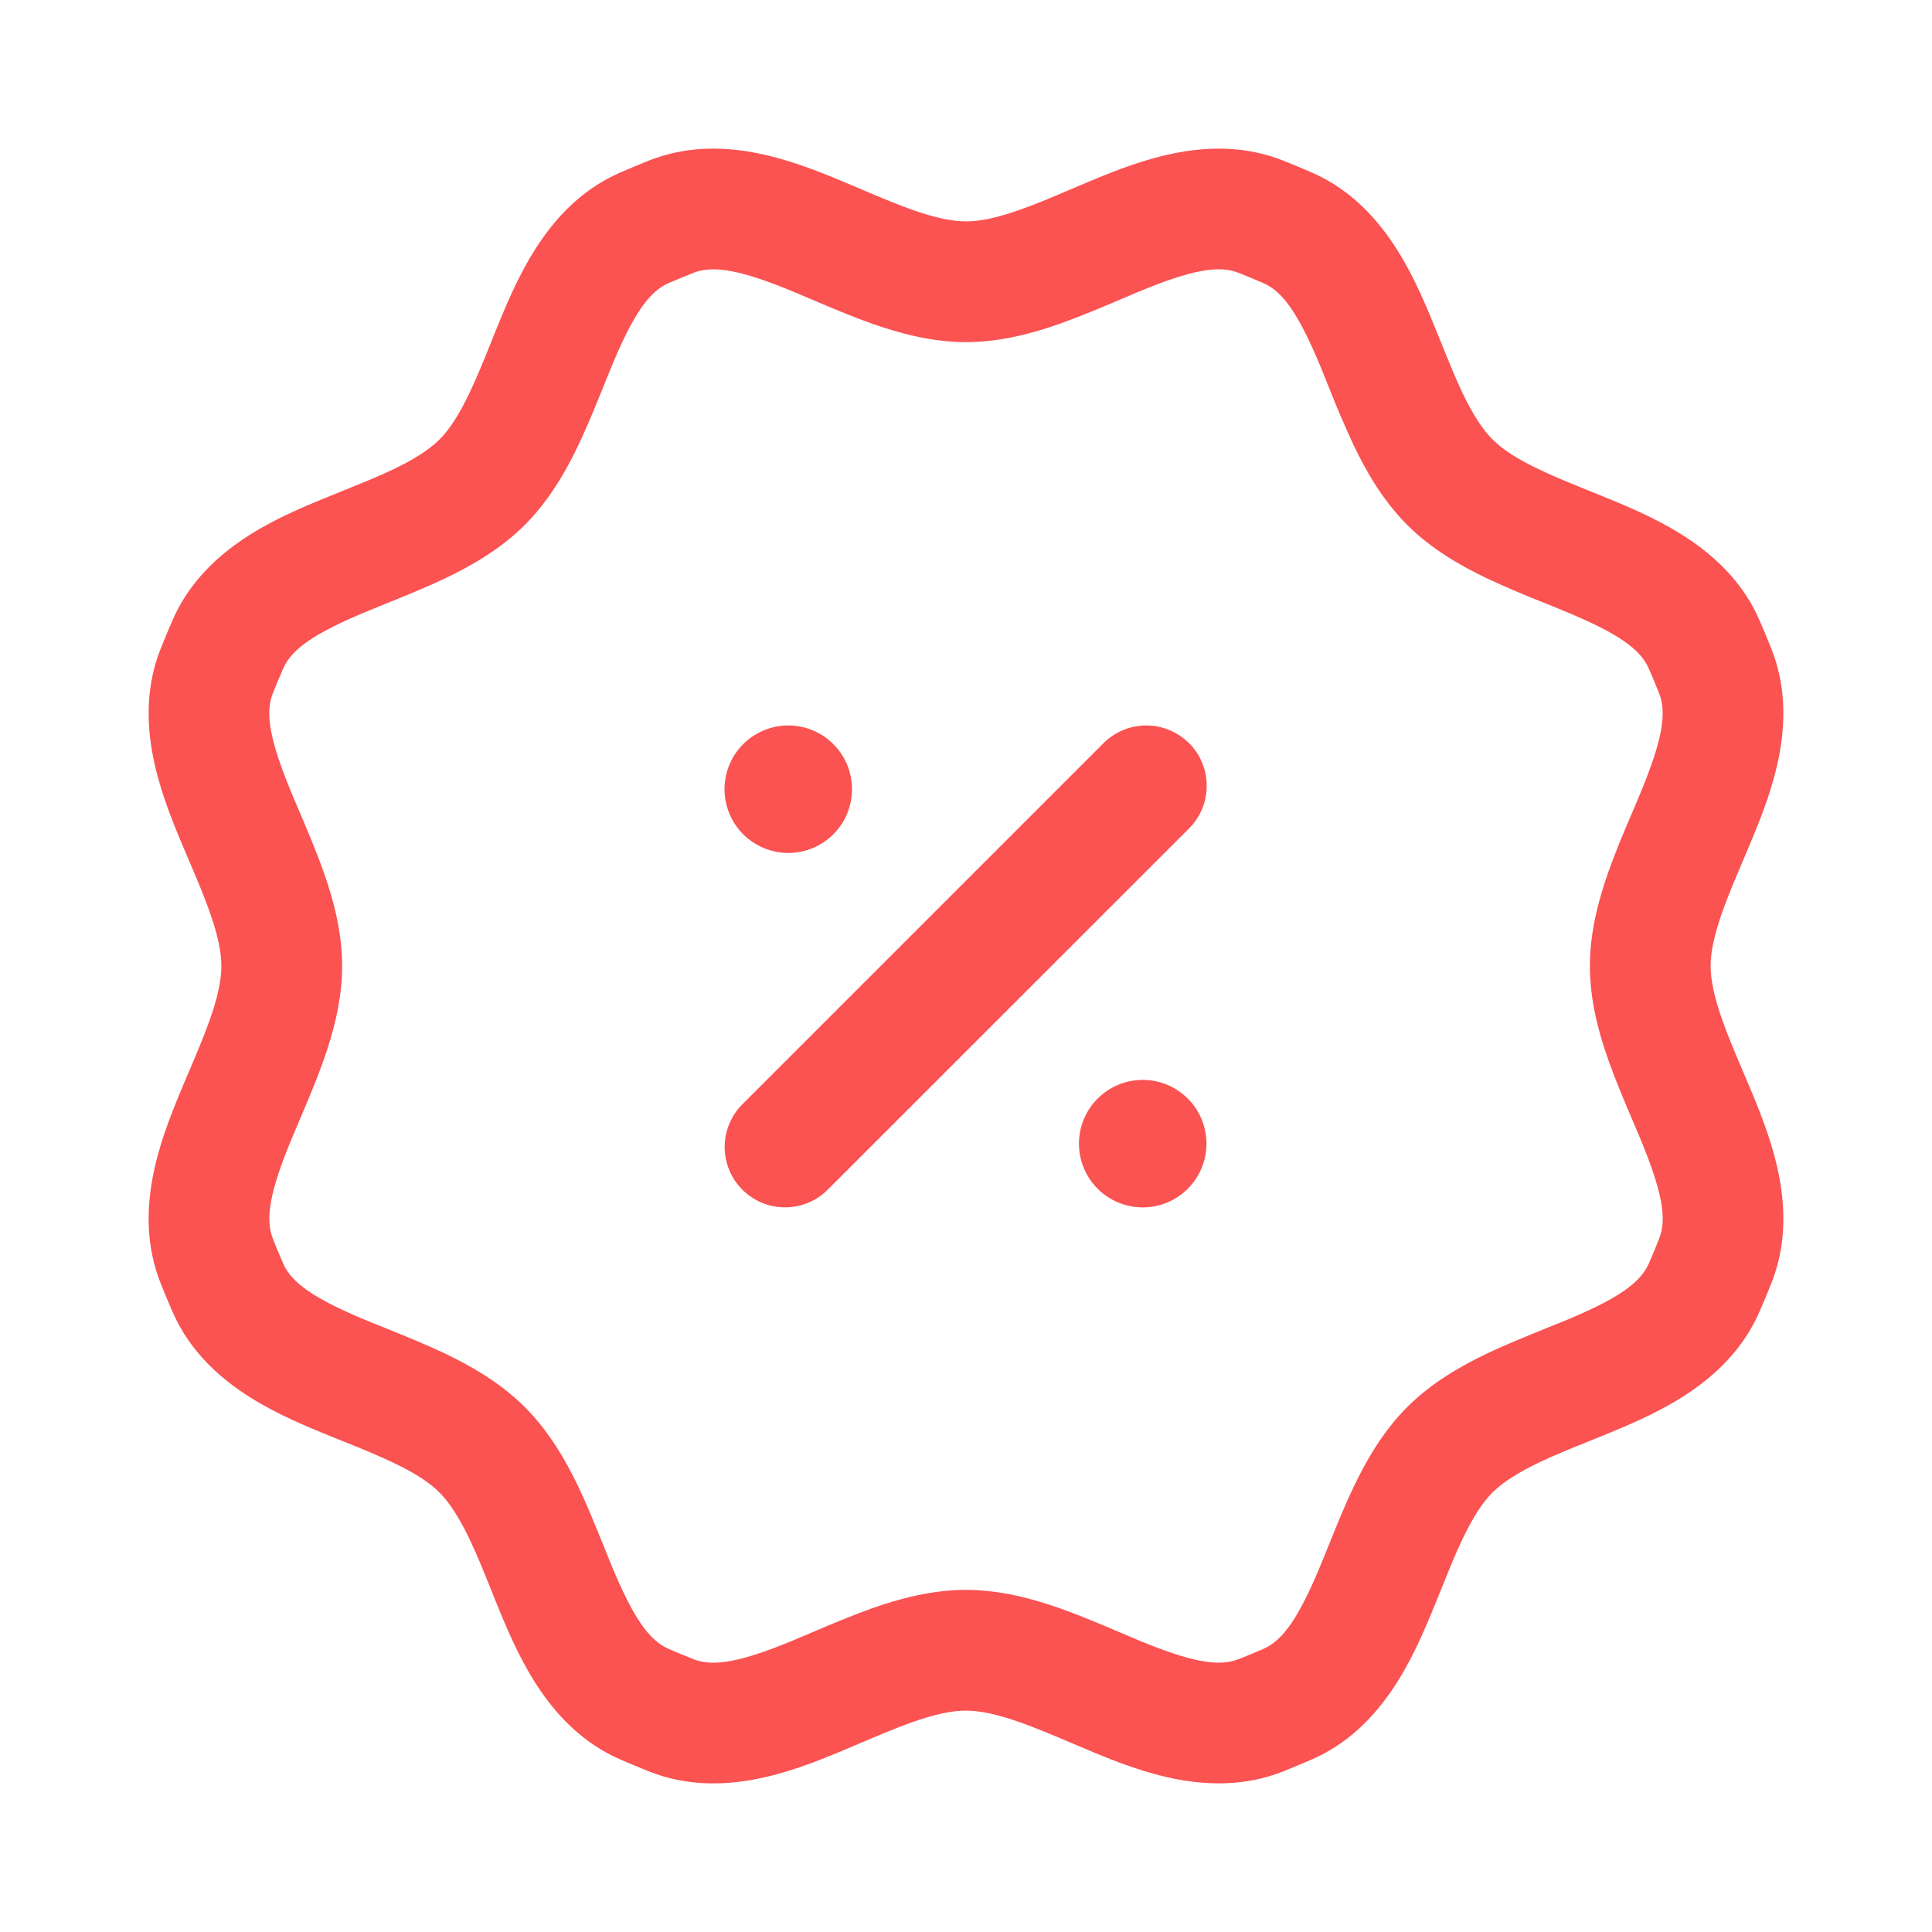 <svg width="24" height="24" viewBox="0 0 24 24" fill="none" xmlns="http://www.w3.org/2000/svg">
<path fill-rule="evenodd" clip-rule="evenodd" d="M13.175 4.018C12.829 4.141 12.426 4.25 12 4.25C11.574 4.25 11.171 4.14 10.825 4.018C10.58 3.931 10.322 3.822 10.093 3.724L9.852 3.622C9.202 3.353 8.862 3.292 8.615 3.389C8.511 3.43 8.408 3.473 8.305 3.517C8.061 3.624 7.865 3.907 7.595 4.557L7.497 4.8C7.403 5.031 7.299 5.29 7.187 5.525C7.029 5.857 6.821 6.218 6.52 6.52C6.219 6.821 5.857 7.028 5.526 7.186C5.291 7.298 5.031 7.403 4.8 7.496L4.558 7.595C3.908 7.865 3.624 8.06 3.518 8.305C3.473 8.408 3.429 8.511 3.388 8.615C3.291 8.863 3.353 9.202 3.622 9.852L3.724 10.092C3.822 10.322 3.931 10.58 4.018 10.825C4.141 11.171 4.25 11.574 4.25 12C4.25 12.426 4.14 12.829 4.018 13.175C3.931 13.42 3.822 13.678 3.724 13.907L3.622 14.148C3.353 14.798 3.292 15.138 3.389 15.385C3.429 15.49 3.473 15.593 3.517 15.695C3.624 15.939 3.907 16.135 4.557 16.405L4.8 16.503C5.031 16.597 5.29 16.701 5.526 16.813C5.857 16.972 6.219 17.179 6.52 17.48C6.821 17.781 7.029 18.143 7.187 18.474C7.299 18.709 7.403 18.969 7.497 19.2L7.595 19.443C7.865 20.093 8.061 20.376 8.305 20.483C8.407 20.527 8.511 20.57 8.615 20.611C8.863 20.709 9.202 20.647 9.852 20.378L10.092 20.276C10.322 20.178 10.58 20.069 10.825 19.982C11.171 19.859 11.574 19.75 12 19.75C12.426 19.75 12.829 19.86 13.175 19.982C13.42 20.069 13.678 20.178 13.907 20.276L14.148 20.378C14.798 20.647 15.138 20.708 15.385 20.611C15.49 20.571 15.593 20.527 15.695 20.483C15.939 20.376 16.135 20.093 16.405 19.443L16.504 19.2C16.597 18.969 16.701 18.71 16.814 18.474C16.972 18.143 17.179 17.781 17.48 17.48C17.781 17.179 18.143 16.971 18.474 16.813C18.709 16.701 18.969 16.597 19.2 16.503L19.443 16.405C20.093 16.135 20.376 15.939 20.483 15.695C20.527 15.593 20.57 15.49 20.611 15.385C20.709 15.138 20.647 14.799 20.378 14.148C20.345 14.068 20.311 13.988 20.276 13.908C20.178 13.678 20.069 13.42 19.982 13.175C19.859 12.829 19.75 12.426 19.75 12C19.75 11.574 19.86 11.171 19.982 10.825C20.069 10.58 20.178 10.322 20.276 10.093L20.378 9.852C20.647 9.202 20.708 8.862 20.611 8.615C20.57 8.511 20.527 8.408 20.482 8.305C20.376 8.06 20.092 7.864 19.442 7.595C19.367 7.563 19.286 7.531 19.2 7.496C18.955 7.4 18.713 7.297 18.474 7.186C18.143 7.028 17.781 6.821 17.48 6.52C17.179 6.218 16.971 5.857 16.813 5.525C16.702 5.287 16.599 5.045 16.503 4.8L16.405 4.557C16.135 3.907 15.939 3.624 15.695 3.517C15.592 3.472 15.489 3.43 15.385 3.389C15.138 3.291 14.799 3.353 14.148 3.622L13.908 3.724C13.678 3.822 13.42 3.931 13.175 4.018ZM13.575 2.236C14.17 1.99 15.055 1.647 15.935 1.993C16.055 2.041 16.176 2.091 16.295 2.143C17.161 2.52 17.544 3.388 17.791 3.983L17.914 4.285C18 4.498 18.077 4.689 18.167 4.88C18.294 5.145 18.414 5.332 18.541 5.459C18.668 5.586 18.855 5.706 19.121 5.832C19.311 5.923 19.501 6 19.715 6.086L20.017 6.209C20.612 6.456 21.48 6.839 21.857 7.705C21.909 7.824 21.959 7.945 22.007 8.065C22.353 8.945 22.01 9.83 21.764 10.425C21.72 10.532 21.678 10.631 21.637 10.726C21.547 10.938 21.467 11.127 21.396 11.326C21.298 11.604 21.25 11.821 21.25 12C21.25 12.18 21.298 12.396 21.396 12.674C21.466 12.873 21.547 13.062 21.637 13.274L21.764 13.574C22.01 14.17 22.353 15.055 22.007 15.934C21.959 16.055 21.909 16.175 21.857 16.294C21.48 17.16 20.612 17.544 20.017 17.79C19.917 17.832 19.816 17.873 19.715 17.913C19.502 17.999 19.311 18.076 19.12 18.167C18.855 18.294 18.668 18.414 18.54 18.54C18.414 18.667 18.294 18.854 18.167 19.12C18.077 19.31 18 19.502 17.914 19.715L17.791 20.017C17.544 20.612 17.161 21.48 16.295 21.857C16.175 21.909 16.055 21.959 15.935 22.007C15.055 22.353 14.17 22.01 13.575 21.764C13.475 21.722 13.375 21.68 13.275 21.637C13.062 21.547 12.873 21.467 12.674 21.396C12.397 21.298 12.18 21.25 12 21.25C11.82 21.25 11.604 21.297 11.326 21.396C11.127 21.466 10.938 21.547 10.726 21.637L10.426 21.764C9.83 22.01 8.945 22.354 8.066 22.007C7.945 21.959 7.825 21.909 7.706 21.857C6.84 21.48 6.456 20.612 6.209 20.017C6.165 19.911 6.125 19.811 6.087 19.715C6.001 19.502 5.924 19.311 5.833 19.12C5.706 18.855 5.586 18.668 5.459 18.54C5.332 18.412 5.146 18.294 4.879 18.167C4.689 18.077 4.499 17.999 4.285 17.913C4.189 17.875 4.089 17.835 3.983 17.791C3.388 17.544 2.52 17.161 2.143 16.295C2.091 16.175 2.041 16.055 1.993 15.935C1.647 15.055 1.99 14.17 2.236 13.575C2.28 13.468 2.323 13.369 2.363 13.275C2.453 13.062 2.533 12.873 2.604 12.674C2.703 12.396 2.75 12.179 2.75 12C2.75 11.82 2.703 11.604 2.604 11.326C2.534 11.127 2.454 10.938 2.363 10.726L2.236 10.426C1.99 9.83 1.647 8.945 1.993 8.066C2.041 7.944 2.091 7.824 2.143 7.705C2.52 6.839 3.388 6.455 3.983 6.209L4.285 6.086C4.498 6 4.69 5.923 4.88 5.833C5.146 5.706 5.332 5.586 5.46 5.459C5.588 5.332 5.706 5.145 5.833 4.879C5.923 4.689 6.001 4.499 6.087 4.285C6.125 4.189 6.165 4.089 6.209 3.983C6.456 3.388 6.839 2.52 7.705 2.143C7.825 2.091 7.945 2.041 8.065 1.993C8.945 1.647 9.83 1.99 10.425 2.236C10.532 2.28 10.631 2.323 10.726 2.363C10.938 2.453 11.127 2.533 11.326 2.604C11.604 2.703 11.821 2.75 12 2.75C12.18 2.75 12.397 2.703 12.674 2.604C12.873 2.534 13.062 2.454 13.274 2.363L13.575 2.236Z" fill="#FB5252"/>
<path d="M10.358 10.358C10.285 10.433 10.197 10.492 10.101 10.533C10.005 10.574 9.901 10.595 9.796 10.596C9.692 10.596 9.588 10.576 9.491 10.536C9.394 10.496 9.306 10.438 9.232 10.364C9.158 10.29 9.1 10.202 9.06 10.105C9.02 10.008 9 9.904 9 9.8C9.001 9.695 9.022 9.591 9.063 9.495C9.104 9.399 9.163 9.311 9.238 9.238C9.387 9.092 9.588 9.011 9.796 9.012C10.005 9.013 10.205 9.096 10.352 9.244C10.5 9.391 10.583 9.591 10.584 9.8C10.585 10.008 10.504 10.209 10.358 10.358ZM14.761 14.761C14.688 14.836 14.6 14.895 14.504 14.936C14.408 14.977 14.304 14.998 14.199 14.999C14.095 14.999 13.991 14.979 13.894 14.939C13.797 14.899 13.709 14.841 13.635 14.767C13.561 14.693 13.503 14.605 13.463 14.508C13.423 14.411 13.403 14.307 13.403 14.203C13.404 14.098 13.425 13.995 13.466 13.898C13.507 13.802 13.566 13.714 13.641 13.641C13.79 13.495 13.991 13.414 14.199 13.415C14.408 13.416 14.608 13.499 14.755 13.647C14.903 13.794 14.986 13.994 14.987 14.203C14.988 14.411 14.907 14.612 14.761 14.761Z" fill="#FB5252"/>
<path fill-rule="evenodd" clip-rule="evenodd" d="M14.77 9.23C14.84 9.3 14.895 9.382 14.933 9.474C14.971 9.565 14.99 9.662 14.99 9.761C14.99 9.86 14.971 9.957 14.933 10.049C14.895 10.14 14.84 10.222 14.77 10.292L10.292 14.769C10.223 14.841 10.14 14.898 10.049 14.937C9.957 14.977 9.859 14.997 9.759 14.998C9.66 14.999 9.561 14.98 9.469 14.943C9.376 14.905 9.293 14.849 9.222 14.779C9.152 14.709 9.096 14.625 9.058 14.533C9.021 14.441 9.002 14.342 9.002 14.242C9.003 14.143 9.024 14.044 9.063 13.953C9.102 13.861 9.159 13.778 9.231 13.709L13.709 9.231C13.85 9.091 14.04 9.012 14.239 9.012C14.438 9.012 14.628 9.091 14.769 9.231L14.77 9.23Z" fill="#FB5252"/>
</svg>

